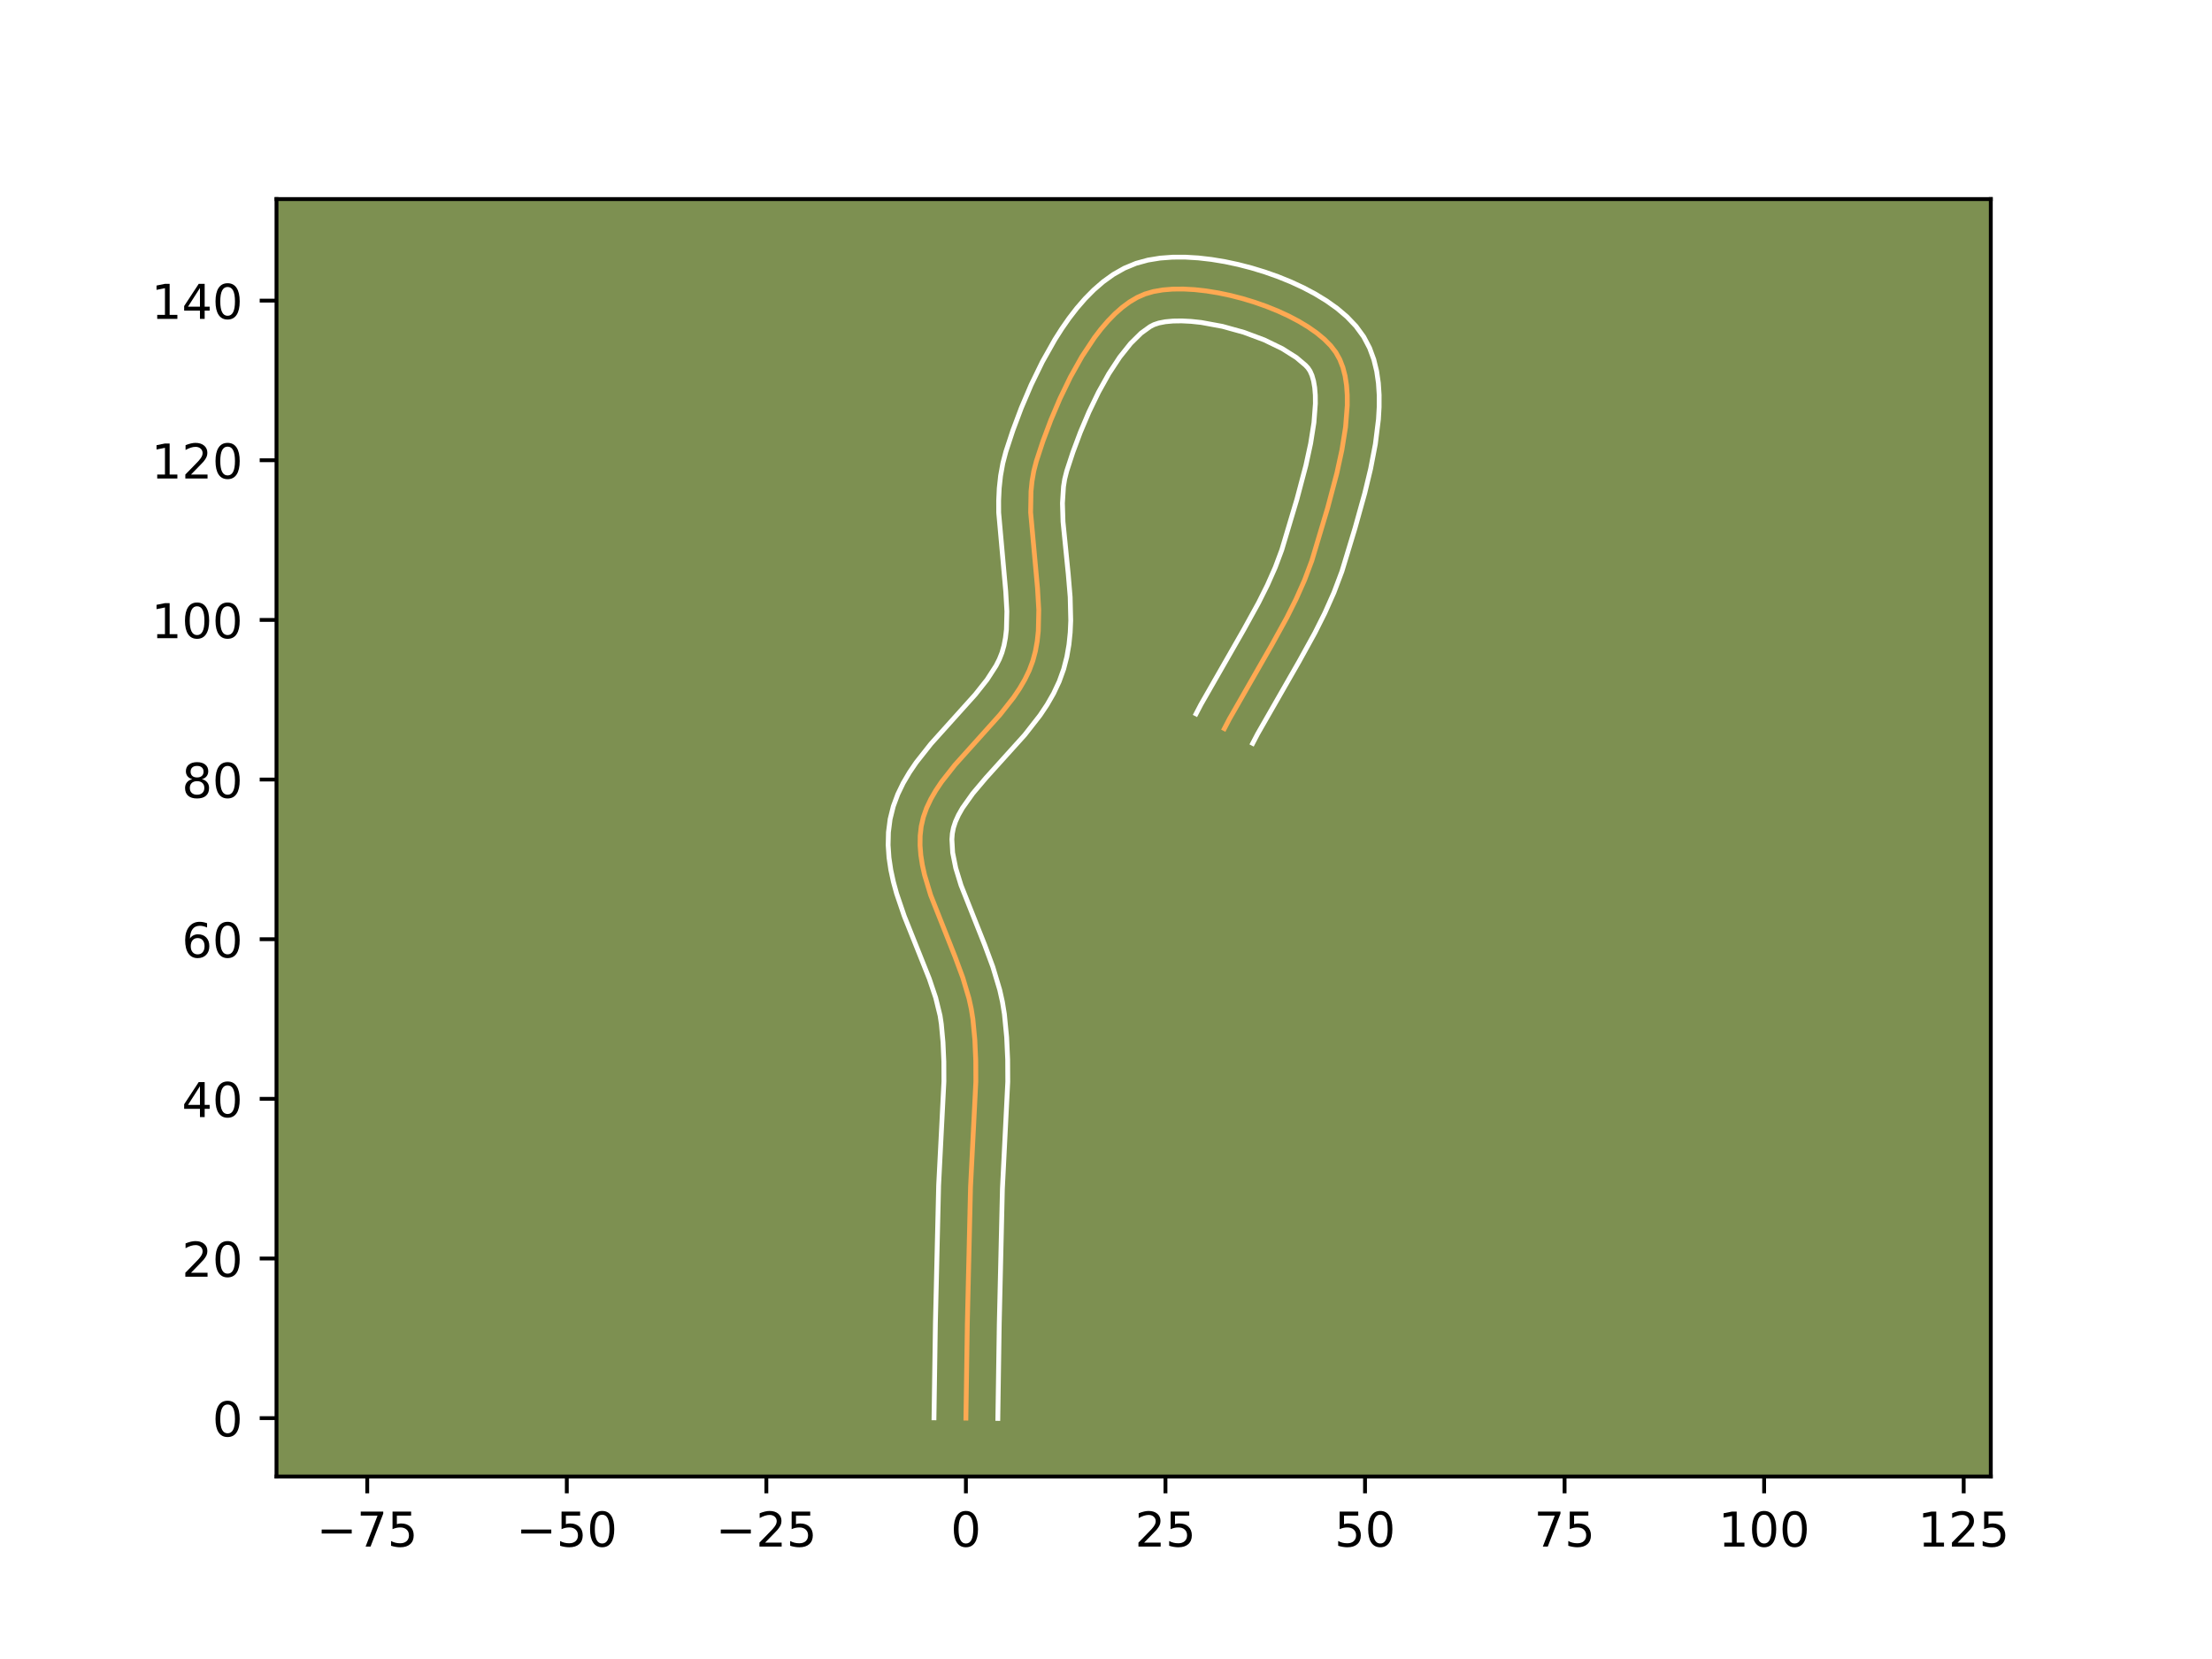<?xml version="1.0" encoding="utf-8" standalone="no"?>
<!DOCTYPE svg PUBLIC "-//W3C//DTD SVG 1.1//EN"
  "http://www.w3.org/Graphics/SVG/1.1/DTD/svg11.dtd">
<!-- Created with matplotlib (https://matplotlib.org/) -->
<svg height="345.6pt" version="1.1" viewBox="0 0 460.8 345.6" width="460.8pt" xmlns="http://www.w3.org/2000/svg" xmlns:xlink="http://www.w3.org/1999/xlink">
 <defs>
  <style type="text/css">*{stroke-linecap:butt;stroke-linejoin:round;}</style>
 </defs>
 <g id="figure_1">
  <g id="patch_1">
   <path d="M 0 345.6 
L 460.8 345.6 
L 460.8 0 
L 0 0 
z
" style="fill:#ffffff;"/>
  </g>
  <g id="axes_1">
   <g id="patch_2">
    <path d="M 57.6 307.584 
L 414.72 307.584 
L 414.72 41.472 
L 57.6 41.472 
z
" style="fill:#7d9051;"/>
   </g>
   <g id="matplotlib.axis_1">
    <g id="xtick_1">
     <g id="line2d_1">
      <defs>
       <path d="M 0 0 
L 0 3.5 
" id="m6fbdd3b36c" style="stroke:#000000;stroke-width:0.8;"/>
      </defs>
      <g>
       <use style="stroke:#000000;stroke-width:0.8;" x="76.503" xlink:href="#m6fbdd3b36c" y="307.584"/>
      </g>
     </g>
     <g id="text_1">
      <!-- −75 -->
      <g transform="translate(65.951 322.182)scale(0.1 -0.1)">
       <defs>
        <path d="M 10.594 35.5 
L 73.188 35.5 
L 73.188 27.203 
L 10.594 27.203 
z
" id="DejaVuSans-8722"/>
        <path d="M 8.203 72.906 
L 55.078 72.906 
L 55.078 68.703 
L 28.609 0 
L 18.312 0 
L 43.219 64.594 
L 8.203 64.594 
z
" id="DejaVuSans-55"/>
        <path d="M 10.797 72.906 
L 49.516 72.906 
L 49.516 64.594 
L 19.828 64.594 
L 19.828 46.734 
Q 21.969 47.469 24.109 47.828 
Q 26.266 48.188 28.422 48.188 
Q 40.625 48.188 47.75 41.5 
Q 54.891 34.812 54.891 23.391 
Q 54.891 11.625 47.562 5.094 
Q 40.234 -1.422 26.906 -1.422 
Q 22.312 -1.422 17.547 -0.641 
Q 12.797 0.141 7.719 1.703 
L 7.719 11.625 
Q 12.109 9.234 16.797 8.062 
Q 21.484 6.891 26.703 6.891 
Q 35.156 6.891 40.078 11.328 
Q 45.016 15.766 45.016 23.391 
Q 45.016 31 40.078 35.438 
Q 35.156 39.891 26.703 39.891 
Q 22.75 39.891 18.812 39.016 
Q 14.891 38.141 10.797 36.281 
z
" id="DejaVuSans-53"/>
       </defs>
       <use xlink:href="#DejaVuSans-8722"/>
       <use x="83.789" xlink:href="#DejaVuSans-55"/>
       <use x="147.412" xlink:href="#DejaVuSans-53"/>
      </g>
     </g>
    </g>
    <g id="xtick_2">
     <g id="line2d_2">
      <g>
       <use style="stroke:#000000;stroke-width:0.8;" x="118.075" xlink:href="#m6fbdd3b36c" y="307.584"/>
      </g>
     </g>
     <g id="text_2">
      <!-- −50 -->
      <g transform="translate(107.522 322.182)scale(0.1 -0.1)">
       <defs>
        <path d="M 31.781 66.406 
Q 24.172 66.406 20.328 58.906 
Q 16.5 51.422 16.5 36.375 
Q 16.5 21.391 20.328 13.891 
Q 24.172 6.391 31.781 6.391 
Q 39.453 6.391 43.281 13.891 
Q 47.125 21.391 47.125 36.375 
Q 47.125 51.422 43.281 58.906 
Q 39.453 66.406 31.781 66.406 
z
M 31.781 74.219 
Q 44.047 74.219 50.516 64.516 
Q 56.984 54.828 56.984 36.375 
Q 56.984 17.969 50.516 8.266 
Q 44.047 -1.422 31.781 -1.422 
Q 19.531 -1.422 13.062 8.266 
Q 6.594 17.969 6.594 36.375 
Q 6.594 54.828 13.062 64.516 
Q 19.531 74.219 31.781 74.219 
z
" id="DejaVuSans-48"/>
       </defs>
       <use xlink:href="#DejaVuSans-8722"/>
       <use x="83.789" xlink:href="#DejaVuSans-53"/>
       <use x="147.412" xlink:href="#DejaVuSans-48"/>
      </g>
     </g>
    </g>
    <g id="xtick_3">
     <g id="line2d_3">
      <g>
       <use style="stroke:#000000;stroke-width:0.8;" x="159.646" xlink:href="#m6fbdd3b36c" y="307.584"/>
      </g>
     </g>
     <g id="text_3">
      <!-- −25 -->
      <g transform="translate(149.093 322.182)scale(0.1 -0.1)">
       <defs>
        <path d="M 19.188 8.297 
L 53.609 8.297 
L 53.609 0 
L 7.328 0 
L 7.328 8.297 
Q 12.938 14.109 22.625 23.891 
Q 32.328 33.688 34.812 36.531 
Q 39.547 41.844 41.422 45.531 
Q 43.312 49.219 43.312 52.781 
Q 43.312 58.594 39.234 62.25 
Q 35.156 65.922 28.609 65.922 
Q 23.969 65.922 18.812 64.312 
Q 13.672 62.703 7.812 59.422 
L 7.812 69.391 
Q 13.766 71.781 18.938 73 
Q 24.125 74.219 28.422 74.219 
Q 39.75 74.219 46.484 68.547 
Q 53.219 62.891 53.219 53.422 
Q 53.219 48.922 51.531 44.891 
Q 49.859 40.875 45.406 35.406 
Q 44.188 33.984 37.641 27.219 
Q 31.109 20.453 19.188 8.297 
z
" id="DejaVuSans-50"/>
       </defs>
       <use xlink:href="#DejaVuSans-8722"/>
       <use x="83.789" xlink:href="#DejaVuSans-50"/>
       <use x="147.412" xlink:href="#DejaVuSans-53"/>
      </g>
     </g>
    </g>
    <g id="xtick_4">
     <g id="line2d_4">
      <g>
       <use style="stroke:#000000;stroke-width:0.8;" x="201.217" xlink:href="#m6fbdd3b36c" y="307.584"/>
      </g>
     </g>
     <g id="text_4">
      <!-- 0 -->
      <g transform="translate(198.036 322.182)scale(0.1 -0.1)">
       <use xlink:href="#DejaVuSans-48"/>
      </g>
     </g>
    </g>
    <g id="xtick_5">
     <g id="line2d_5">
      <g>
       <use style="stroke:#000000;stroke-width:0.8;" x="242.788" xlink:href="#m6fbdd3b36c" y="307.584"/>
      </g>
     </g>
     <g id="text_5">
      <!-- 25 -->
      <g transform="translate(236.426 322.182)scale(0.1 -0.1)">
       <use xlink:href="#DejaVuSans-50"/>
       <use x="63.623" xlink:href="#DejaVuSans-53"/>
      </g>
     </g>
    </g>
    <g id="xtick_6">
     <g id="line2d_6">
      <g>
       <use style="stroke:#000000;stroke-width:0.8;" x="284.36" xlink:href="#m6fbdd3b36c" y="307.584"/>
      </g>
     </g>
     <g id="text_6">
      <!-- 50 -->
      <g transform="translate(277.997 322.182)scale(0.1 -0.1)">
       <use xlink:href="#DejaVuSans-53"/>
       <use x="63.623" xlink:href="#DejaVuSans-48"/>
      </g>
     </g>
    </g>
    <g id="xtick_7">
     <g id="line2d_7">
      <g>
       <use style="stroke:#000000;stroke-width:0.8;" x="325.931" xlink:href="#m6fbdd3b36c" y="307.584"/>
      </g>
     </g>
     <g id="text_7">
      <!-- 75 -->
      <g transform="translate(319.568 322.182)scale(0.1 -0.1)">
       <use xlink:href="#DejaVuSans-55"/>
       <use x="63.623" xlink:href="#DejaVuSans-53"/>
      </g>
     </g>
    </g>
    <g id="xtick_8">
     <g id="line2d_8">
      <g>
       <use style="stroke:#000000;stroke-width:0.8;" x="367.502" xlink:href="#m6fbdd3b36c" y="307.584"/>
      </g>
     </g>
     <g id="text_8">
      <!-- 100 -->
      <g transform="translate(357.958 322.182)scale(0.1 -0.1)">
       <defs>
        <path d="M 12.406 8.297 
L 28.516 8.297 
L 28.516 63.922 
L 10.984 60.406 
L 10.984 69.391 
L 28.422 72.906 
L 38.281 72.906 
L 38.281 8.297 
L 54.391 8.297 
L 54.391 0 
L 12.406 0 
z
" id="DejaVuSans-49"/>
       </defs>
       <use xlink:href="#DejaVuSans-49"/>
       <use x="63.623" xlink:href="#DejaVuSans-48"/>
       <use x="127.246" xlink:href="#DejaVuSans-48"/>
      </g>
     </g>
    </g>
    <g id="xtick_9">
     <g id="line2d_9">
      <g>
       <use style="stroke:#000000;stroke-width:0.8;" x="409.073" xlink:href="#m6fbdd3b36c" y="307.584"/>
      </g>
     </g>
     <g id="text_9">
      <!-- 125 -->
      <g transform="translate(399.53 322.182)scale(0.1 -0.1)">
       <use xlink:href="#DejaVuSans-49"/>
       <use x="63.623" xlink:href="#DejaVuSans-50"/>
       <use x="127.246" xlink:href="#DejaVuSans-53"/>
      </g>
     </g>
    </g>
   </g>
   <g id="matplotlib.axis_2">
    <g id="ytick_1">
     <g id="line2d_10">
      <defs>
       <path d="M 0 0 
L -3.5 0 
" id="m4e41a4f61c" style="stroke:#000000;stroke-width:0.8;"/>
      </defs>
      <g>
       <use style="stroke:#000000;stroke-width:0.8;" x="57.6" xlink:href="#m4e41a4f61c" y="295.424"/>
      </g>
     </g>
     <g id="text_10">
      <!-- 0 -->
      <g transform="translate(44.237 299.223)scale(0.1 -0.1)">
       <use xlink:href="#DejaVuSans-48"/>
      </g>
     </g>
    </g>
    <g id="ytick_2">
     <g id="line2d_11">
      <g>
       <use style="stroke:#000000;stroke-width:0.8;" x="57.6" xlink:href="#m4e41a4f61c" y="262.167"/>
      </g>
     </g>
     <g id="text_11">
      <!-- 20 -->
      <g transform="translate(37.875 265.966)scale(0.1 -0.1)">
       <use xlink:href="#DejaVuSans-50"/>
       <use x="63.623" xlink:href="#DejaVuSans-48"/>
      </g>
     </g>
    </g>
    <g id="ytick_3">
     <g id="line2d_12">
      <g>
       <use style="stroke:#000000;stroke-width:0.8;" x="57.6" xlink:href="#m4e41a4f61c" y="228.91"/>
      </g>
     </g>
     <g id="text_12">
      <!-- 40 -->
      <g transform="translate(37.875 232.709)scale(0.1 -0.1)">
       <defs>
        <path d="M 37.797 64.312 
L 12.891 25.391 
L 37.797 25.391 
z
M 35.203 72.906 
L 47.609 72.906 
L 47.609 25.391 
L 58.016 25.391 
L 58.016 17.188 
L 47.609 17.188 
L 47.609 0 
L 37.797 0 
L 37.797 17.188 
L 4.891 17.188 
L 4.891 26.703 
z
" id="DejaVuSans-52"/>
       </defs>
       <use xlink:href="#DejaVuSans-52"/>
       <use x="63.623" xlink:href="#DejaVuSans-48"/>
      </g>
     </g>
    </g>
    <g id="ytick_4">
     <g id="line2d_13">
      <g>
       <use style="stroke:#000000;stroke-width:0.8;" x="57.6" xlink:href="#m4e41a4f61c" y="195.653"/>
      </g>
     </g>
     <g id="text_13">
      <!-- 60 -->
      <g transform="translate(37.875 199.452)scale(0.1 -0.1)">
       <defs>
        <path d="M 33.016 40.375 
Q 26.375 40.375 22.484 35.828 
Q 18.609 31.297 18.609 23.391 
Q 18.609 15.531 22.484 10.953 
Q 26.375 6.391 33.016 6.391 
Q 39.656 6.391 43.531 10.953 
Q 47.406 15.531 47.406 23.391 
Q 47.406 31.297 43.531 35.828 
Q 39.656 40.375 33.016 40.375 
z
M 52.594 71.297 
L 52.594 62.312 
Q 48.875 64.062 45.094 64.984 
Q 41.312 65.922 37.594 65.922 
Q 27.828 65.922 22.672 59.328 
Q 17.531 52.734 16.797 39.406 
Q 19.672 43.656 24.016 45.922 
Q 28.375 48.188 33.594 48.188 
Q 44.578 48.188 50.953 41.516 
Q 57.328 34.859 57.328 23.391 
Q 57.328 12.156 50.688 5.359 
Q 44.047 -1.422 33.016 -1.422 
Q 20.359 -1.422 13.672 8.266 
Q 6.984 17.969 6.984 36.375 
Q 6.984 53.656 15.188 63.938 
Q 23.391 74.219 37.203 74.219 
Q 40.922 74.219 44.703 73.484 
Q 48.484 72.75 52.594 71.297 
z
" id="DejaVuSans-54"/>
       </defs>
       <use xlink:href="#DejaVuSans-54"/>
       <use x="63.623" xlink:href="#DejaVuSans-48"/>
      </g>
     </g>
    </g>
    <g id="ytick_5">
     <g id="line2d_14">
      <g>
       <use style="stroke:#000000;stroke-width:0.8;" x="57.6" xlink:href="#m4e41a4f61c" y="162.396"/>
      </g>
     </g>
     <g id="text_14">
      <!-- 80 -->
      <g transform="translate(37.875 166.195)scale(0.1 -0.1)">
       <defs>
        <path d="M 31.781 34.625 
Q 24.75 34.625 20.719 30.859 
Q 16.703 27.094 16.703 20.516 
Q 16.703 13.922 20.719 10.156 
Q 24.75 6.391 31.781 6.391 
Q 38.812 6.391 42.859 10.172 
Q 46.922 13.969 46.922 20.516 
Q 46.922 27.094 42.891 30.859 
Q 38.875 34.625 31.781 34.625 
z
M 21.922 38.812 
Q 15.578 40.375 12.031 44.719 
Q 8.5 49.078 8.5 55.328 
Q 8.5 64.062 14.719 69.141 
Q 20.953 74.219 31.781 74.219 
Q 42.672 74.219 48.875 69.141 
Q 55.078 64.062 55.078 55.328 
Q 55.078 49.078 51.531 44.719 
Q 48 40.375 41.703 38.812 
Q 48.828 37.156 52.797 32.312 
Q 56.781 27.484 56.781 20.516 
Q 56.781 9.906 50.312 4.234 
Q 43.844 -1.422 31.781 -1.422 
Q 19.734 -1.422 13.25 4.234 
Q 6.781 9.906 6.781 20.516 
Q 6.781 27.484 10.781 32.312 
Q 14.797 37.156 21.922 38.812 
z
M 18.312 54.391 
Q 18.312 48.734 21.844 45.562 
Q 25.391 42.391 31.781 42.391 
Q 38.141 42.391 41.719 45.562 
Q 45.312 48.734 45.312 54.391 
Q 45.312 60.062 41.719 63.234 
Q 38.141 66.406 31.781 66.406 
Q 25.391 66.406 21.844 63.234 
Q 18.312 60.062 18.312 54.391 
z
" id="DejaVuSans-56"/>
       </defs>
       <use xlink:href="#DejaVuSans-56"/>
       <use x="63.623" xlink:href="#DejaVuSans-48"/>
      </g>
     </g>
    </g>
    <g id="ytick_6">
     <g id="line2d_15">
      <g>
       <use style="stroke:#000000;stroke-width:0.8;" x="57.6" xlink:href="#m4e41a4f61c" y="129.139"/>
      </g>
     </g>
     <g id="text_15">
      <!-- 100 -->
      <g transform="translate(31.512 132.938)scale(0.1 -0.1)">
       <use xlink:href="#DejaVuSans-49"/>
       <use x="63.623" xlink:href="#DejaVuSans-48"/>
       <use x="127.246" xlink:href="#DejaVuSans-48"/>
      </g>
     </g>
    </g>
    <g id="ytick_7">
     <g id="line2d_16">
      <g>
       <use style="stroke:#000000;stroke-width:0.8;" x="57.6" xlink:href="#m4e41a4f61c" y="95.882"/>
      </g>
     </g>
     <g id="text_16">
      <!-- 120 -->
      <g transform="translate(31.512 99.681)scale(0.1 -0.1)">
       <use xlink:href="#DejaVuSans-49"/>
       <use x="63.623" xlink:href="#DejaVuSans-50"/>
       <use x="127.246" xlink:href="#DejaVuSans-48"/>
      </g>
     </g>
    </g>
    <g id="ytick_8">
     <g id="line2d_17">
      <g>
       <use style="stroke:#000000;stroke-width:0.8;" x="57.6" xlink:href="#m4e41a4f61c" y="62.625"/>
      </g>
     </g>
     <g id="text_17">
      <!-- 140 -->
      <g transform="translate(31.512 66.424)scale(0.1 -0.1)">
       <use xlink:href="#DejaVuSans-49"/>
       <use x="63.623" xlink:href="#DejaVuSans-52"/>
       <use x="127.246" xlink:href="#DejaVuSans-48"/>
      </g>
     </g>
    </g>
   </g>
   <g id="line2d_18">
    <path clip-path="url(#p3988cb8f87)" d="M 201.217 295.424 
L 201.513 275.735 
L 202.178 247.281 
L 203.288 225.316 
L 203.269 220.952 
L 203.076 216.61 
L 202.668 212.294 
L 202.328 210.14 
L 201.851 207.98 
L 200.562 203.648 
L 198.959 199.315 
L 193.866 186.455 
L 192.604 182.264 
L 192.144 180.195 
L 191.824 178.146 
L 191.665 176.119 
L 191.687 174.117 
L 191.909 172.139 
L 192.359 170.2 
L 193.034 168.307 
L 193.912 166.454 
L 194.966 164.635 
L 196.171 162.844 
L 198.94 159.328 
L 203.613 154.13 
L 208.319 148.889 
L 211.144 145.297 
L 212.388 143.455 
L 213.488 141.574 
L 214.419 139.649 
L 215.155 137.675 
L 215.696 135.646 
L 216.072 133.566 
L 216.3 131.44 
L 216.396 127.073 
L 216.138 122.596 
L 214.699 106.751 
L 214.775 102.373 
L 214.992 100.238 
L 215.354 98.149 
L 215.881 96.11 
L 217.256 91.925 
L 218.91 87.508 
L 220.827 83.001 
L 222.989 78.545 
L 225.38 74.28 
L 227.983 70.348 
L 229.359 68.551 
L 230.782 66.891 
L 232.249 65.384 
L 233.759 64.048 
L 235.309 62.901 
L 236.897 61.961 
L 238.522 61.246 
L 240.268 60.737 
L 242.204 60.399 
L 244.304 60.226 
L 246.54 60.209 
L 248.886 60.34 
L 251.316 60.613 
L 253.801 61.017 
L 256.316 61.547 
L 258.834 62.195 
L 261.328 62.951 
L 263.771 63.81 
L 266.137 64.762 
L 268.398 65.8 
L 270.529 66.917 
L 272.501 68.103 
L 274.289 69.353 
L 275.865 70.658 
L 277.203 72.009 
L 278.277 73.4 
L 279.109 74.892 
L 279.749 76.543 
L 280.212 78.339 
L 280.509 80.264 
L 280.654 82.304 
L 280.66 84.445 
L 280.304 88.969 
L 279.547 93.718 
L 278.49 98.577 
L 276.571 105.811 
L 273.281 116.795 
L 271.765 120.833 
L 270.003 124.798 
L 268.046 128.706 
L 264.856 134.492 
L 256.071 149.84 
L 255.058 151.784 
L 255.058 151.784 
" style="fill:none;stroke:#fea952;stroke-linecap:square;"/>
   </g>
   <g id="line2d_19">
    <path clip-path="url(#p3988cb8f87)" d="M 194.566 295.36 
L 194.863 275.604 
L 195.536 246.923 
L 196.637 225.286 
L 196.621 221.173 
L 196.446 217.145 
L 196.098 213.33 
L 195.834 211.576 
L 194.921 207.843 
L 193.579 203.862 
L 191.053 197.529 
L 188.371 190.826 
L 186.777 186.134 
L 186.111 183.708 
L 185.572 181.22 
L 185.193 178.666 
L 185.014 176.048 
L 185.077 173.375 
L 185.429 170.636 
L 186.094 167.964 
L 187.023 165.461 
L 188.157 163.119 
L 189.449 160.919 
L 190.861 158.839 
L 193.924 154.96 
L 198.721 149.624 
L 203.173 144.674 
L 205.632 141.573 
L 207.5 138.679 
L 208.187 137.325 
L 208.728 135.96 
L 209.151 134.466 
L 209.458 132.855 
L 209.656 131.128 
L 209.75 127.355 
L 209.516 123.219 
L 208.047 106.795 
L 208.038 104.266 
L 208.158 101.7 
L 208.439 99.103 
L 208.914 96.486 
L 209.54 94.1 
L 211.002 89.658 
L 212.759 84.976 
L 214.804 80.178 
L 217.135 75.387 
L 219.76 70.723 
L 221.189 68.476 
L 222.702 66.305 
L 224.308 64.224 
L 226.016 62.251 
L 227.842 60.402 
L 229.803 58.701 
L 231.921 57.177 
L 234.216 55.874 
L 236.66 54.86 
L 239.126 54.184 
L 241.657 53.77 
L 244.253 53.575 
L 246.912 53.568 
L 249.627 53.73 
L 252.385 54.048 
L 255.173 54.509 
L 257.972 55.105 
L 260.765 55.83 
L 263.533 56.676 
L 266.255 57.639 
L 268.912 58.717 
L 271.486 59.909 
L 273.958 61.217 
L 276.312 62.652 
L 278.529 64.229 
L 280.592 65.978 
L 282.469 67.946 
L 284.086 70.161 
L 285.309 72.486 
L 286.191 74.884 
L 286.785 77.324 
L 287.144 79.793 
L 287.306 82.287 
L 287.301 84.806 
L 287.156 87.347 
L 286.52 92.479 
L 285.532 97.63 
L 284.309 102.723 
L 282.272 110.038 
L 279.545 119.031 
L 277.878 123.454 
L 275.979 127.717 
L 273.911 131.842 
L 270.617 137.816 
L 261.97 152.912 
L 260.958 154.856 
L 260.958 154.856 
" style="fill:none;stroke:#ffffff;stroke-linecap:square;"/>
   </g>
   <g id="line2d_20">
    <path clip-path="url(#p3988cb8f87)" d="M 207.868 295.488 
L 208.163 275.865 
L 208.819 247.64 
L 209.939 225.345 
L 209.917 220.731 
L 209.705 216.075 
L 209.238 211.258 
L 208.823 208.704 
L 208.264 206.215 
L 206.827 201.417 
L 205.131 196.836 
L 200.194 184.404 
L 199.097 180.82 
L 198.455 177.626 
L 198.297 174.858 
L 198.388 173.643 
L 198.623 172.437 
L 199.046 171.153 
L 199.667 169.788 
L 200.482 168.35 
L 202.646 165.297 
L 205.385 162.054 
L 213.464 153.104 
L 216.655 149.021 
L 218.13 146.813 
L 219.477 144.469 
L 220.651 141.973 
L 221.582 139.39 
L 222.242 136.827 
L 222.685 134.277 
L 222.944 131.751 
L 223.053 129.255 
L 222.935 124.364 
L 222.539 119.625 
L 221.444 108.682 
L 221.329 104.825 
L 221.546 101.374 
L 221.795 99.811 
L 222.221 98.121 
L 223.509 94.192 
L 225.061 90.04 
L 226.849 85.824 
L 228.843 81.703 
L 231 77.837 
L 233.265 74.392 
L 235.548 71.53 
L 237.714 69.395 
L 239.579 68.048 
L 240.384 67.631 
L 241.409 67.289 
L 242.751 67.028 
L 244.354 66.877 
L 246.168 66.85 
L 248.146 66.951 
L 250.246 67.177 
L 254.66 67.989 
L 259.124 69.227 
L 263.362 70.807 
L 267.099 72.616 
L 270.048 74.477 
L 271.938 76.073 
L 272.467 76.639 
L 272.908 77.299 
L 273.308 78.203 
L 273.639 79.354 
L 273.875 80.736 
L 274.003 82.322 
L 274.018 84.084 
L 273.719 88.032 
L 273.031 92.381 
L 272.037 96.964 
L 270.182 103.962 
L 267.017 114.559 
L 265.651 118.212 
L 264.026 121.879 
L 262.18 125.57 
L 259.095 131.168 
L 250.171 146.767 
L 249.159 148.711 
L 249.159 148.711 
" style="fill:none;stroke:#ffffff;stroke-linecap:square;"/>
   </g>
   <g id="patch_3">
    <path d="M 57.6 307.584 
L 57.6 41.472 
" style="fill:none;stroke:#000000;stroke-linecap:square;stroke-linejoin:miter;stroke-width:0.8;"/>
   </g>
   <g id="patch_4">
    <path d="M 414.72 307.584 
L 414.72 41.472 
" style="fill:none;stroke:#000000;stroke-linecap:square;stroke-linejoin:miter;stroke-width:0.8;"/>
   </g>
   <g id="patch_5">
    <path d="M 57.6 307.584 
L 414.72 307.584 
" style="fill:none;stroke:#000000;stroke-linecap:square;stroke-linejoin:miter;stroke-width:0.8;"/>
   </g>
   <g id="patch_6">
    <path d="M 57.6 41.472 
L 414.72 41.472 
" style="fill:none;stroke:#000000;stroke-linecap:square;stroke-linejoin:miter;stroke-width:0.8;"/>
   </g>
  </g>
 </g>
 <defs>
  <clipPath id="p3988cb8f87">
   <rect height="266.112" width="357.12" x="57.6" y="41.472"/>
  </clipPath>
 </defs>
</svg>
